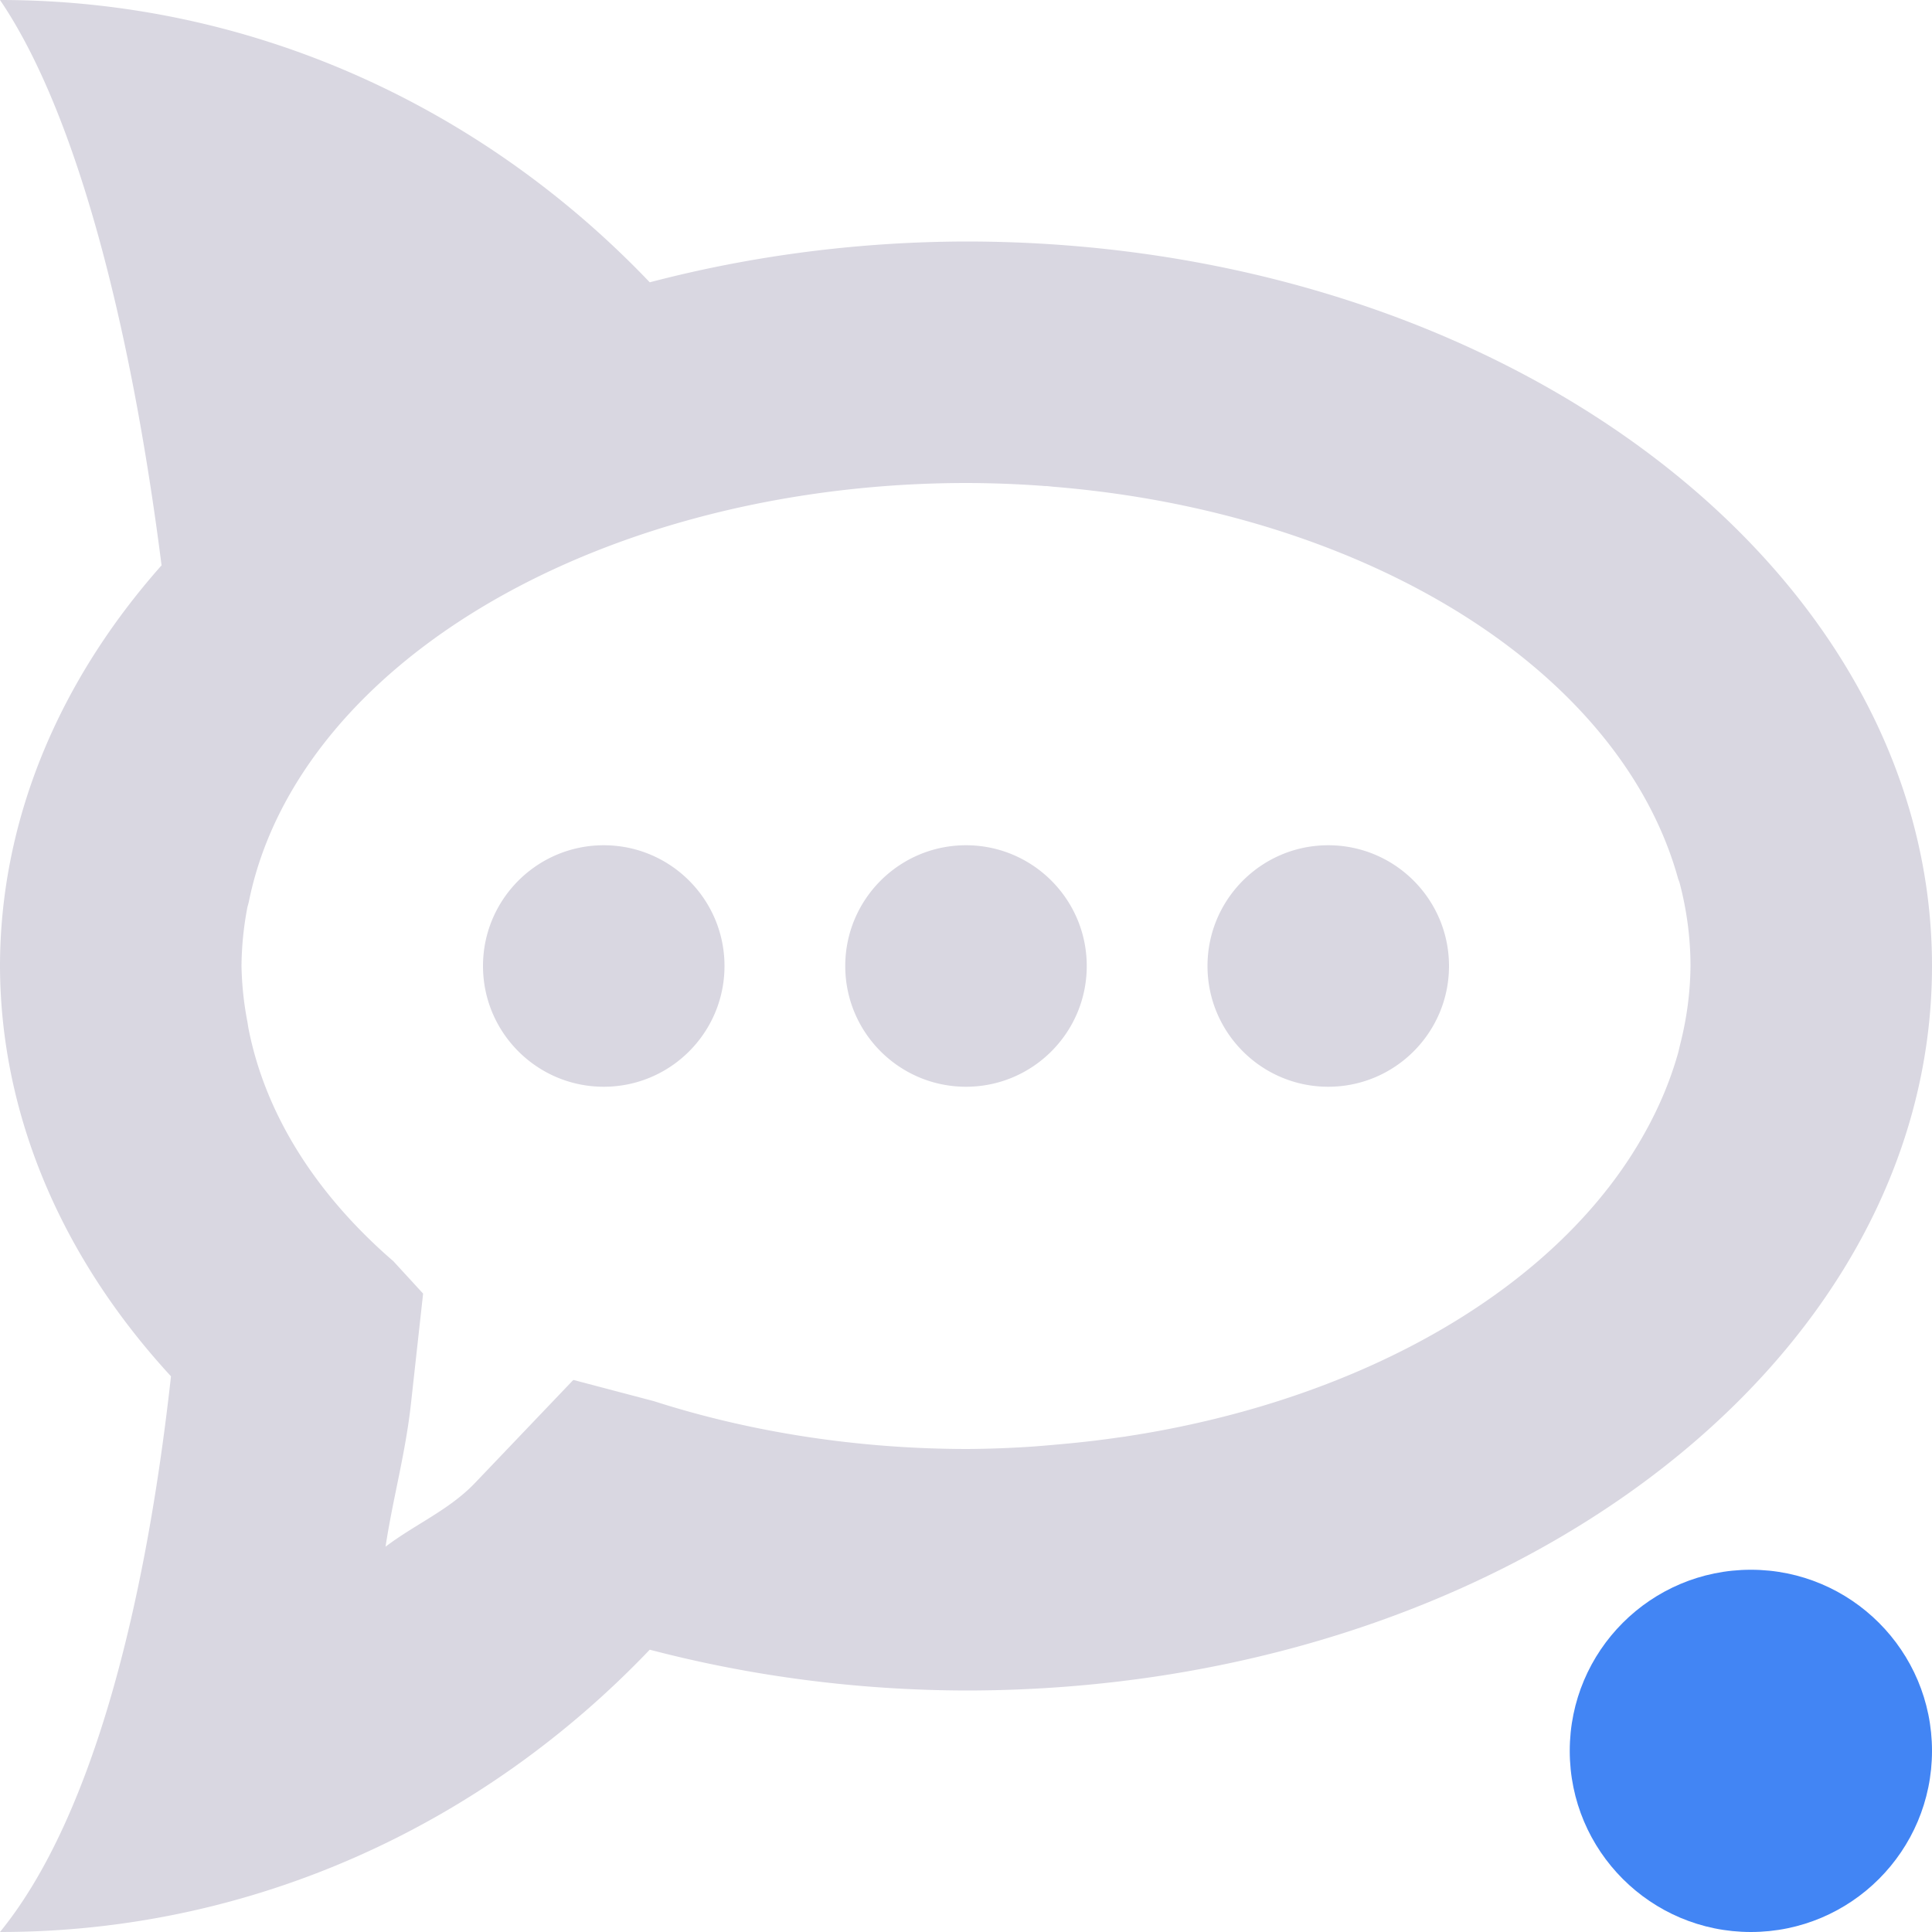 <svg xmlns="http://www.w3.org/2000/svg" width="16" height="16" version="1.1">
 <defs>
  <style id="current-color-scheme" type="text/css">
   .ColorScheme-Text { color:#d9d7e1; } .ColorScheme-Highlight { color:#4285f4; }
  </style>
 </defs>
 <path style="fill:currentColor" class="ColorScheme-Text" d="M 0 0 C 0.625 0.919 1.081 2.662 1.338 4.682 C 0.466 5.665 0.001 6.819 0 8 C 0.003 9.214 0.496 10.399 1.416 11.398 C 1.196 13.384 0.74 15.093 0 16 C 2.101 16 4.003 15.106 5.381 13.662 C 6.223 13.883 7.108 13.998 8 14 C 12.418 14 16 11.314 16 8 C 16 4.686 12.418 2 8 2 C 7.108 2.002 6.223 2.117 5.381 2.338 C 4.003 0.894 2.101 1.1842379e-15 0 0 z M 8 4 A 6 4 0 0 1 8.652 4.025 C 8.657 4.026 8.662 4.025 8.666 4.025 A 6 4 0 0 1 8.723 4.031 A 6 4 0 0 1 13.898 7.279 C 13.902 7.29 13.907 7.301 13.91 7.312 A 6 4 0 0 1 14 8 A 6 4 0 0 1 13.916 8.643 C 13.909 8.67 13.904 8.697 13.896 8.725 A 6 4 0 0 1 13.625 9.375 A 6 4 0 0 1 9.324 11.896 C 9.32 11.897 9.317 11.898 9.312 11.898 A 6 4 0 0 1 9.281 11.902 A 6 4 0 0 1 8.799 11.959 C 8.721 11.966 8.643 11.973 8.564 11.979 A 6 4 0 0 1 8.016 12 L 8.006 12 A 6 4 0 0 1 8 12 A 6 4 0 0 1 5.416 11.604 L 4.748 11.428 L 3.934 12.281 C 3.719 12.506 3.436 12.624 3.193 12.809 C 3.254 12.406 3.358 12.04 3.404 11.619 L 3.504 10.713 L 3.258 10.445 A 6 4 0 0 1 2.061 8.533 C 2.056 8.51 2.053 8.486 2.049 8.463 A 6 4 0 0 1 2 8 A 6 4 0 0 1 2.047 7.523 C 2.05 7.505 2.057 7.486 2.061 7.467 A 6 4 0 0 1 8 4 z M 5 7 C 4.448 7 4 7.448 4 8 C 4 8.552 4.448 9 5 9 C 5.552 9 6 8.552 6 8 C 6 7.448 5.552 7 5 7 z M 8 7 C 7.448 7 7 7.448 7 8 C 7 8.552 7.448 9 8 9 C 8.552 9 9 8.552 9 8 C 9 7.448 8.552 7 8 7 z M 11 7 C 10.448 7 10 7.448 10 8 C 10 8.552 10.448 9 11 9 C 11.552 9 12 8.552 12 8 C 12 7.448 11.552 7 11 7 z"/>
 <circle style="fill:currentColor" class="ColorScheme-Highlight" cx="14.5" cy="14.5" r="1.5"/>
</svg>
